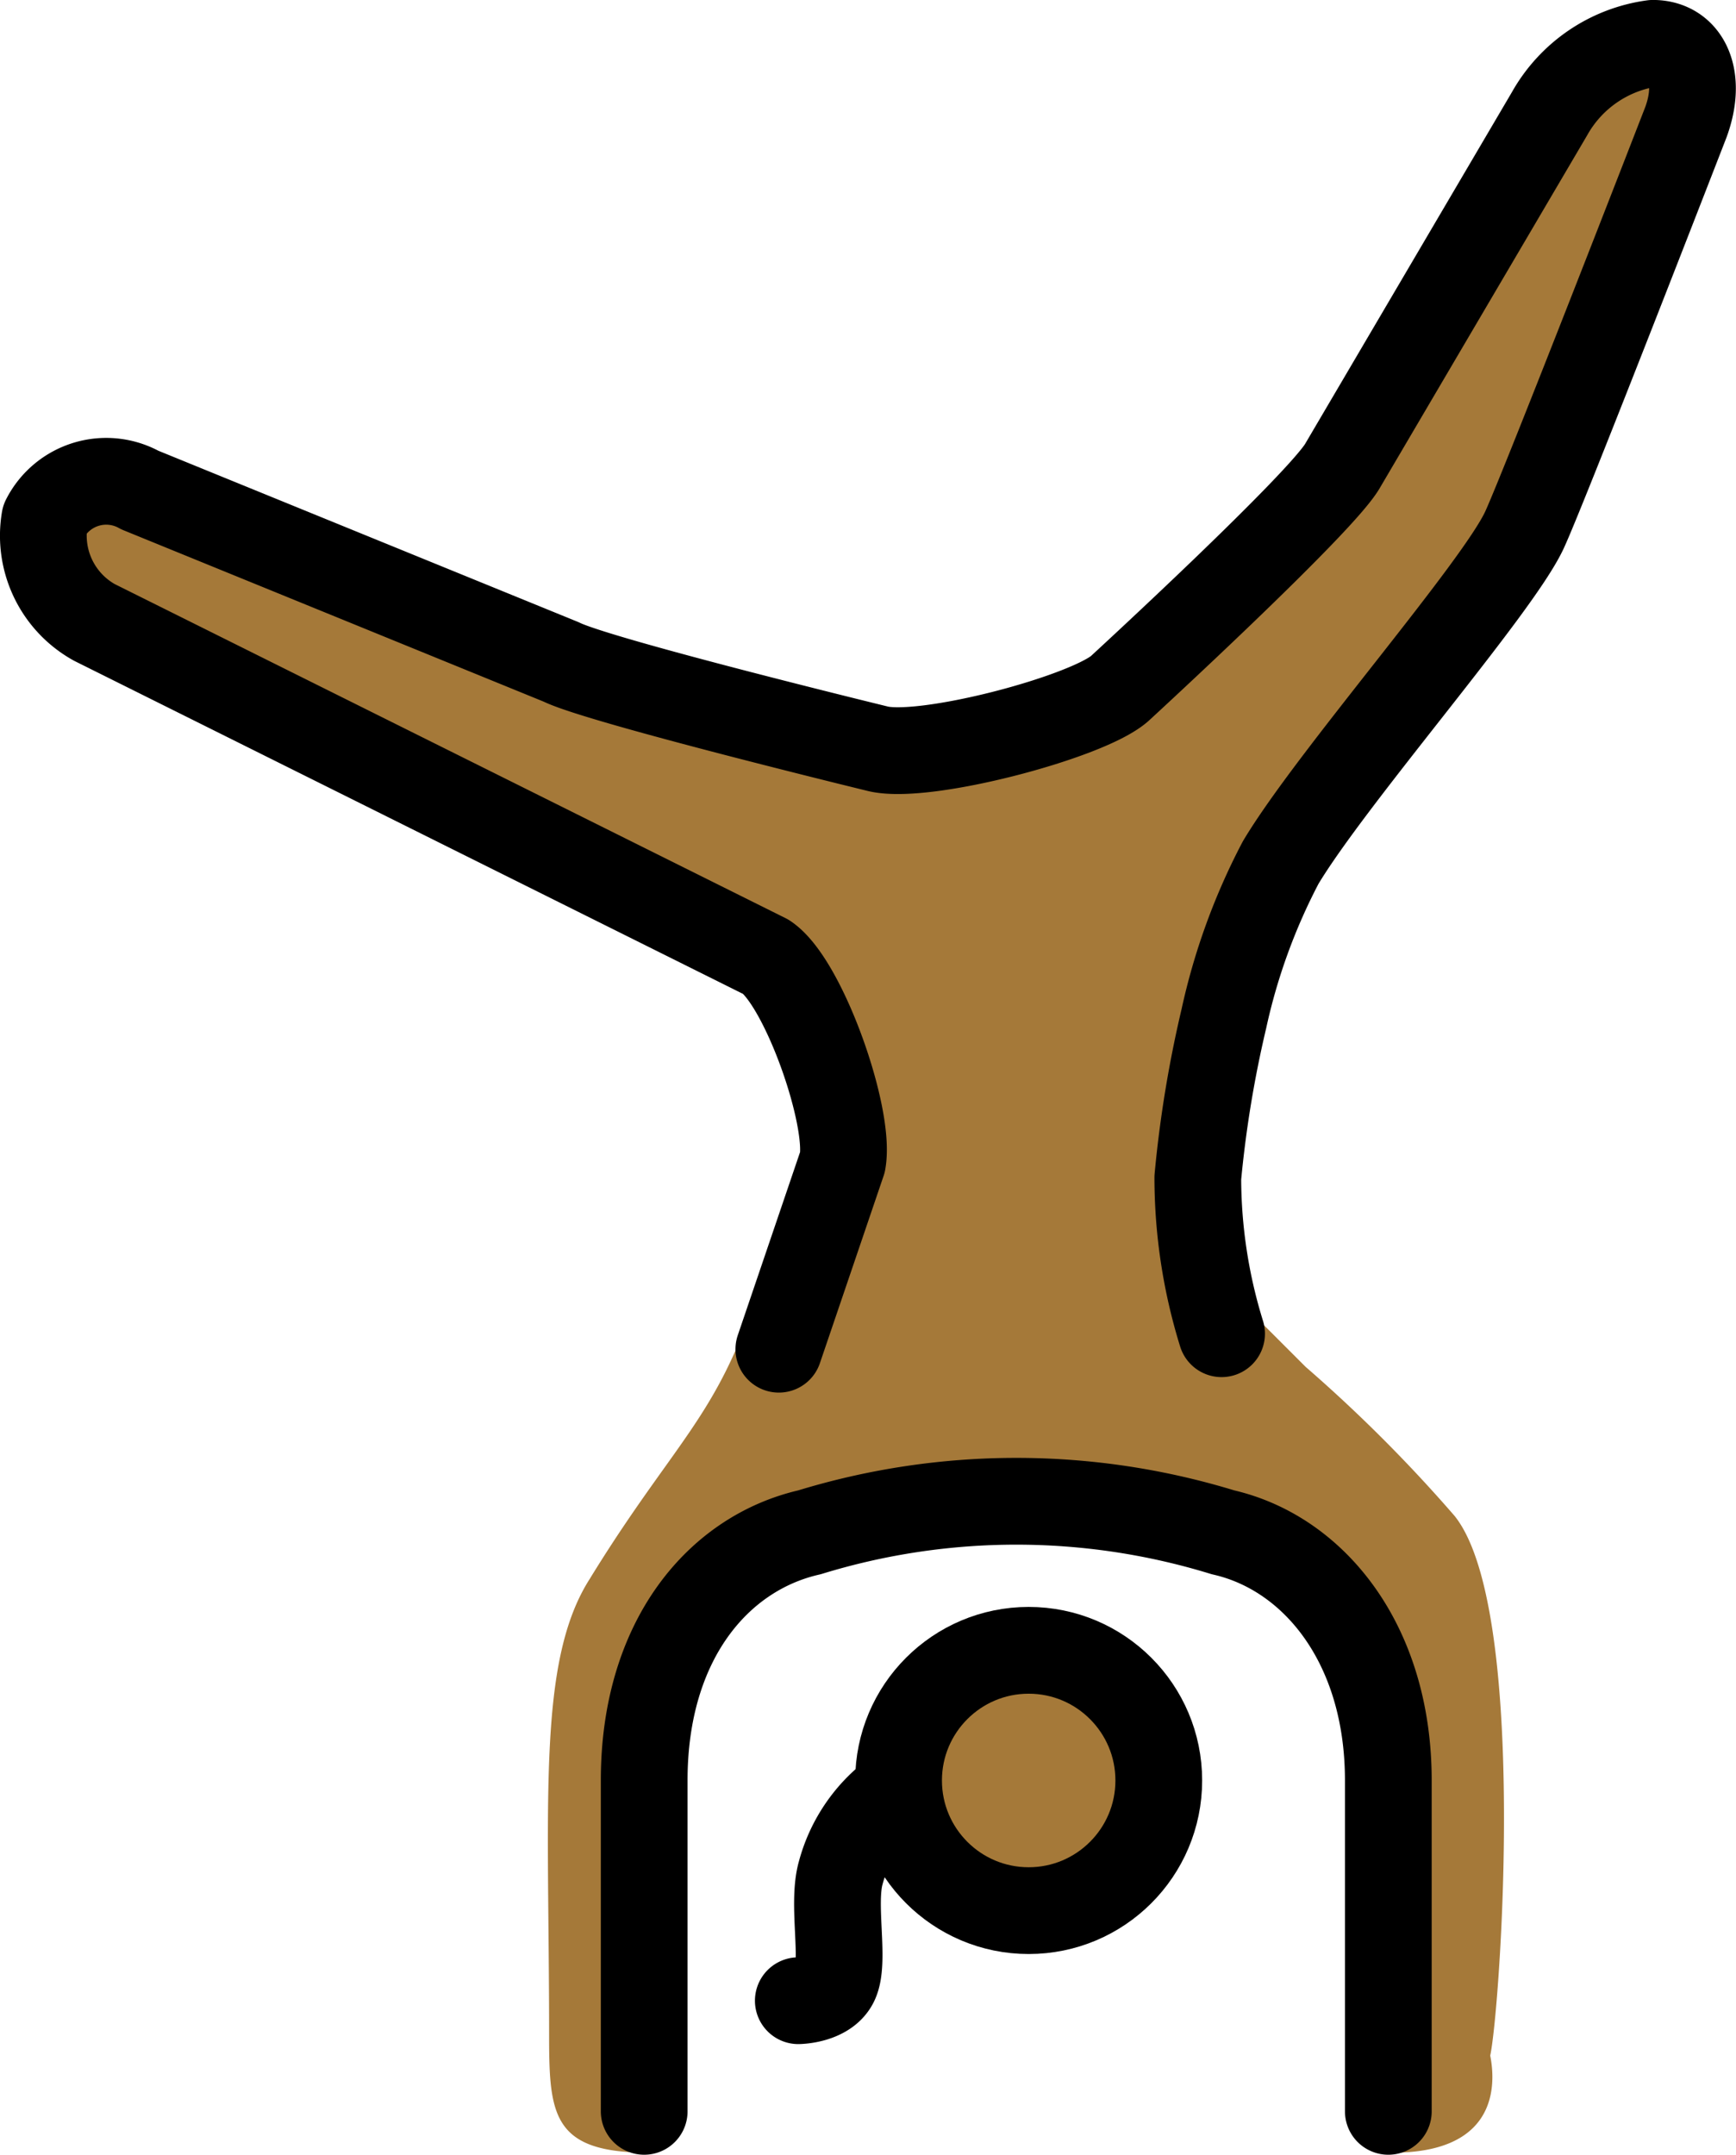 <svg xmlns="http://www.w3.org/2000/svg" xmlns:svg="http://www.w3.org/2000/svg" id="emoji" width="40.03" height="49.664" version="1.1" viewBox="0 0 40.03 49.664"><g id="skin" transform="translate(-8.978,-8.533)"><circle id="circle1" cx="32.698" cy="49.57" r="2.86" fill="#a57939"/><path id="path1" fill="#a57939" d="m 22.593,44.899 c -1.239,1.907 -0.953,5.148 -0.953,10.581 0,1.811 0.095,2.669 2.288,2.669 a 41.492,41.492 0 0 1 0,-8.77 c 0.477,-5.72 3.623,-5.338 7.436,-6.387 3.813,-1.049 7.626,1.811 8.77,3.337 1.144,1.525 0.953,11.82 0.953,11.82 3.05,0 2.192,-2.478 2.192,-2.478 0,2.478 1.239,-9.723 -0.763,-12.202 a 34.285,34.285 0 0 0 -3.432,-3.432 l -1.907,-1.906 0.661,-8.277 c 0,0 3.683,-5.029 5.766,-7.589 L 48.617,9.533 h -2.86 l -6.673,11.439 -5.72,4.766 -2.029,0.27 -10.364,-2.176 -10.486,-4.766 -0.953,2.86 9.533,5.72 7.468,2.889 1.583,4.594 c 0,0 -1.446,2.937 -2.253,4.696 -0.779,1.7 -1.746,2.596 -3.271,5.074 z"/></g><g id="line" transform="translate(-8.978,-8.533)"><circle id="circle2" cx="32.698" cy="49.57" r="3" fill="none" stroke="#000" stroke-miterlimit="10" stroke-width="2"/><path id="path2" fill="none" stroke="#000" stroke-linecap="round" stroke-linejoin="round" stroke-width="2" d="m 26.937,39.63 1.469,-4.317 c 0.191,-1.049 -0.902,-4.151 -1.76,-4.723 L 11.153,22.878 A 2.286,2.286 0 0 1 10.01,20.495 1.591,1.591 0 0 1 12.203,19.828 l 9.712,3.96 c 0.869,0.434 7.278,1.996 7.278,1.996 1.049,0.286 4.84,-0.713 5.602,-1.38 0,0 4.671,-4.29 5.148,-5.148 l 4.766,-8.103 a 3.233,3.233 0 0 1 2.383,-1.621 c 0.763,0 1.144,0.763 0.763,1.811 0,0 -3.256,8.39 -3.724,9.403 -0.623,1.35 -4.452,5.711 -5.623,7.669 a 14.269,14.269 0 0 0 -1.309,3.597 26.687,26.687 0 0 0 -0.601,3.663 12.17,12.17 0 0 0 0.548,3.598"/><path id="path3" fill="none" stroke="#000" stroke-linecap="round" stroke-linejoin="round" stroke-width="2" d="M 23.832,57.196 V 49.57 c 0,-3.241 1.716,-5.243 3.813,-5.72 a 16.245,16.245 0 0 1 9.533,0 c 2.097,0.477 3.813,2.574 3.813,5.72 v 7.626"/><path id="path4" fill="none" stroke="#000" stroke-linecap="round" stroke-linejoin="round" stroke-width="2" d="m 27.386,54.646 c 0,0 0.658,-0.008 0.852,-0.43 0.228,-0.496 -0.079,-1.793 0.126,-2.516 a 3.362,3.362 0 0 1 1.205,-1.807"/></g></svg>